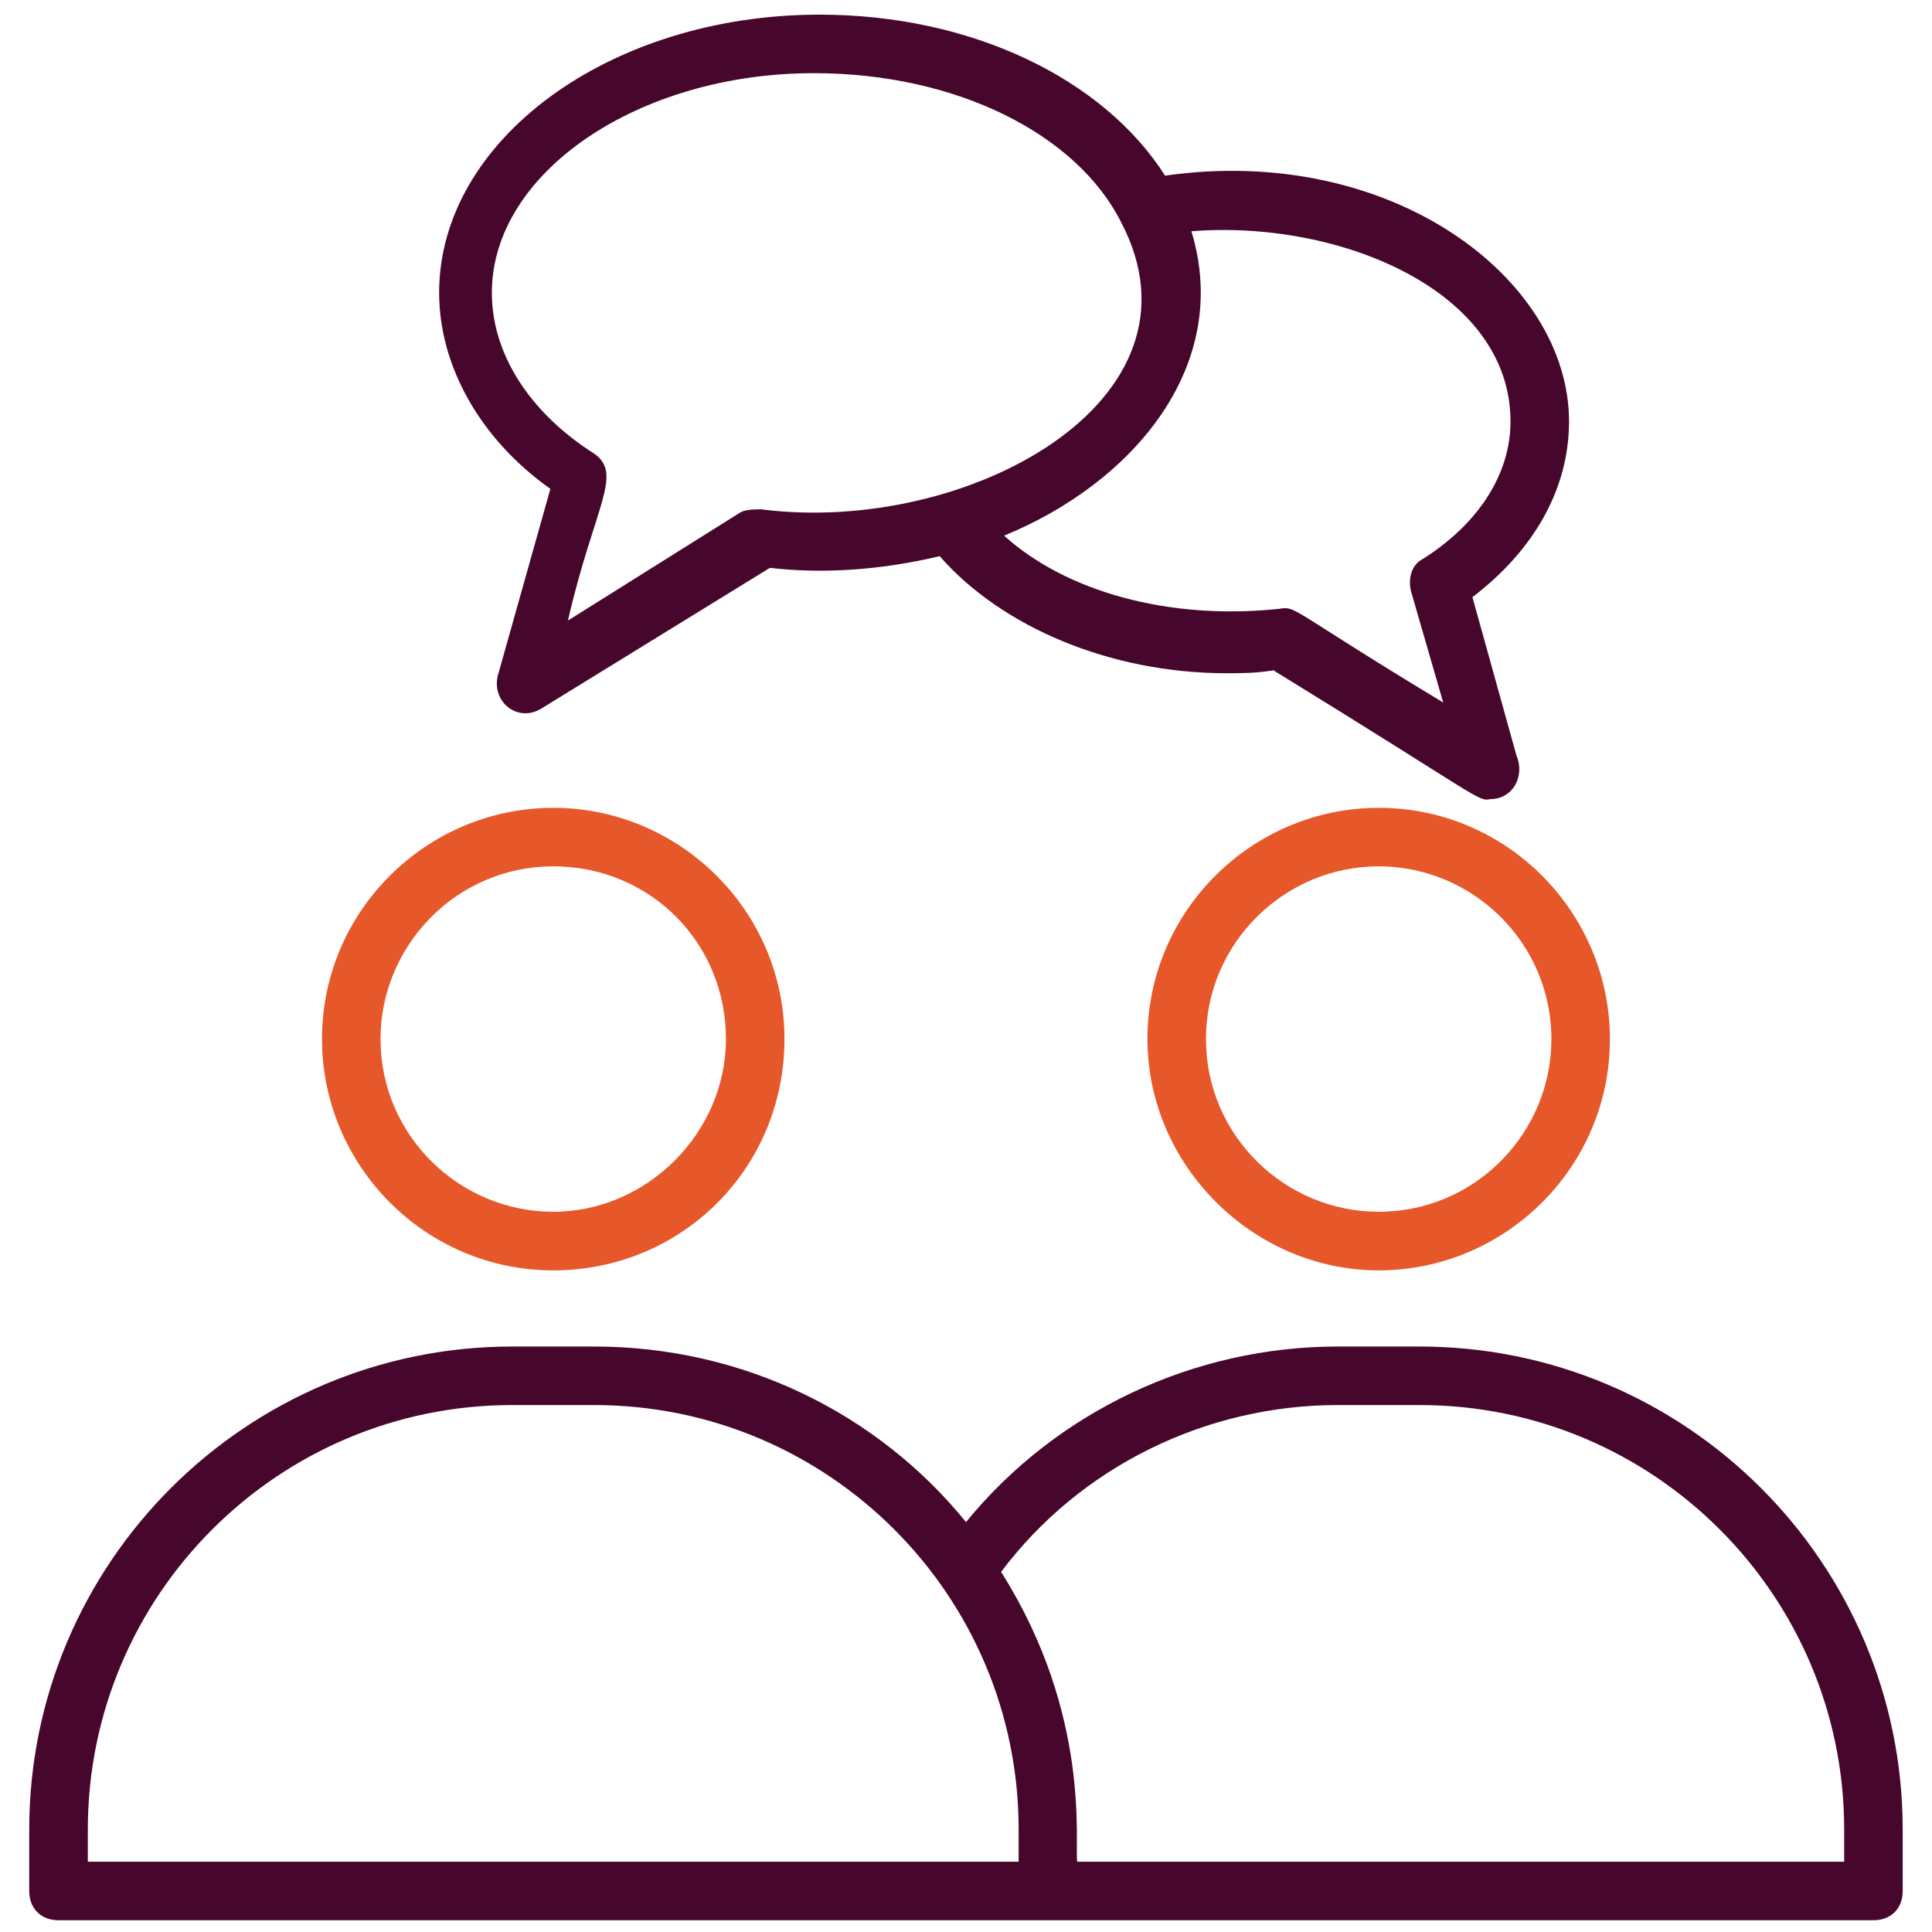 <svg width="24" height="24" viewBox="0 0 24 24" fill="none" xmlns="http://www.w3.org/2000/svg">
<g clip-path="url(#clip0_2308_72295)">
<path d="M6.873 10.035C5.309 10.035 4 11.308 4 12.908C4 14.472 5.273 15.781 6.873 15.781C8.473 15.781 9.745 14.508 9.745 12.908C9.745 11.308 8.436 10.035 6.873 10.035ZM6.873 15.053C5.709 15.053 4.727 14.108 4.727 12.908C4.727 11.744 5.673 10.762 6.873 10.762C8.073 10.762 9.018 11.708 9.018 12.908C9.018 14.072 8.036 15.053 6.873 15.053Z" fill="#E6582A"/>
<path d="M17.636 16.727H16.618C14.836 16.727 13.127 17.527 12 18.908C10.909 17.563 9.236 16.727 7.381 16.727H6.363C3.054 16.727 0.363 19.418 0.363 22.727V23.49C0.363 23.708 0.509 23.854 0.727 23.854H23.272C23.491 23.854 23.636 23.708 23.636 23.49V22.727C23.636 19.418 20.945 16.727 17.636 16.727ZM1.091 22.727C1.091 19.817 3.454 17.454 6.363 17.454H7.381C10.291 17.454 12.654 19.817 12.654 22.727V23.127H1.091V22.727ZM22.909 23.127H13.382C13.345 22.908 13.563 21.308 12.436 19.527C13.418 18.218 14.982 17.454 16.618 17.454H17.636C20.545 17.454 22.909 19.817 22.909 22.727V23.127Z" fill="#47072C"/>
<path d="M17.127 15.781C18.69 15.781 19.999 14.508 19.999 12.908C19.999 11.344 18.727 10.035 17.127 10.035C15.563 10.035 14.254 11.308 14.254 12.908C14.254 14.472 15.563 15.781 17.127 15.781ZM17.127 10.762C18.29 10.762 19.272 11.708 19.272 12.908C19.272 14.072 18.327 15.053 17.127 15.053C15.963 15.053 14.981 14.108 14.981 12.908C14.981 11.708 15.963 10.762 17.127 10.762Z" fill="#E6582A"/>
<path d="M11.673 6.909C12.437 7.782 13.782 8.363 15.237 8.363C15.419 8.363 15.601 8.363 15.819 8.327C18.364 9.891 18.364 9.963 18.51 9.927C18.8 9.927 18.946 9.636 18.837 9.382L18.291 7.418C19.055 6.836 19.491 6.073 19.491 5.236C19.491 3.454 17.273 1.782 14.473 2.182C13.71 0.982 12.073 0.182 10.182 0.182C7.564 0.182 5.455 1.745 5.455 3.636C5.455 4.545 5.964 5.454 6.837 6.073L6.182 8.4C6.11 8.727 6.437 8.982 6.728 8.8L9.564 7.054C10.182 7.127 10.91 7.091 11.673 6.909ZM14.8 2.873C16.619 2.727 18.764 3.6 18.764 5.236C18.764 5.891 18.364 6.509 17.673 6.945C17.528 7.018 17.491 7.2 17.528 7.345L17.928 8.727C16 7.563 16.11 7.527 15.891 7.563C14.51 7.709 13.237 7.345 12.473 6.654C14.073 6 15.31 4.545 14.8 2.873ZM9.455 6.327C9.382 6.327 9.273 6.327 9.201 6.363L7.055 7.709C7.382 6.291 7.746 5.891 7.382 5.636C6.582 5.127 6.11 4.4 6.11 3.636C6.11 2.145 7.928 0.909 10.11 0.909C11.891 0.909 13.382 1.673 13.928 2.763C15.091 4.982 12.001 6.654 9.455 6.327Z" fill="#47072C"/>
</g>
<defs>
<clipPath id="clip0_2308_72295">
<rect width="24" height="24" fill="white"/>
</clipPath>
</defs>
</svg>
